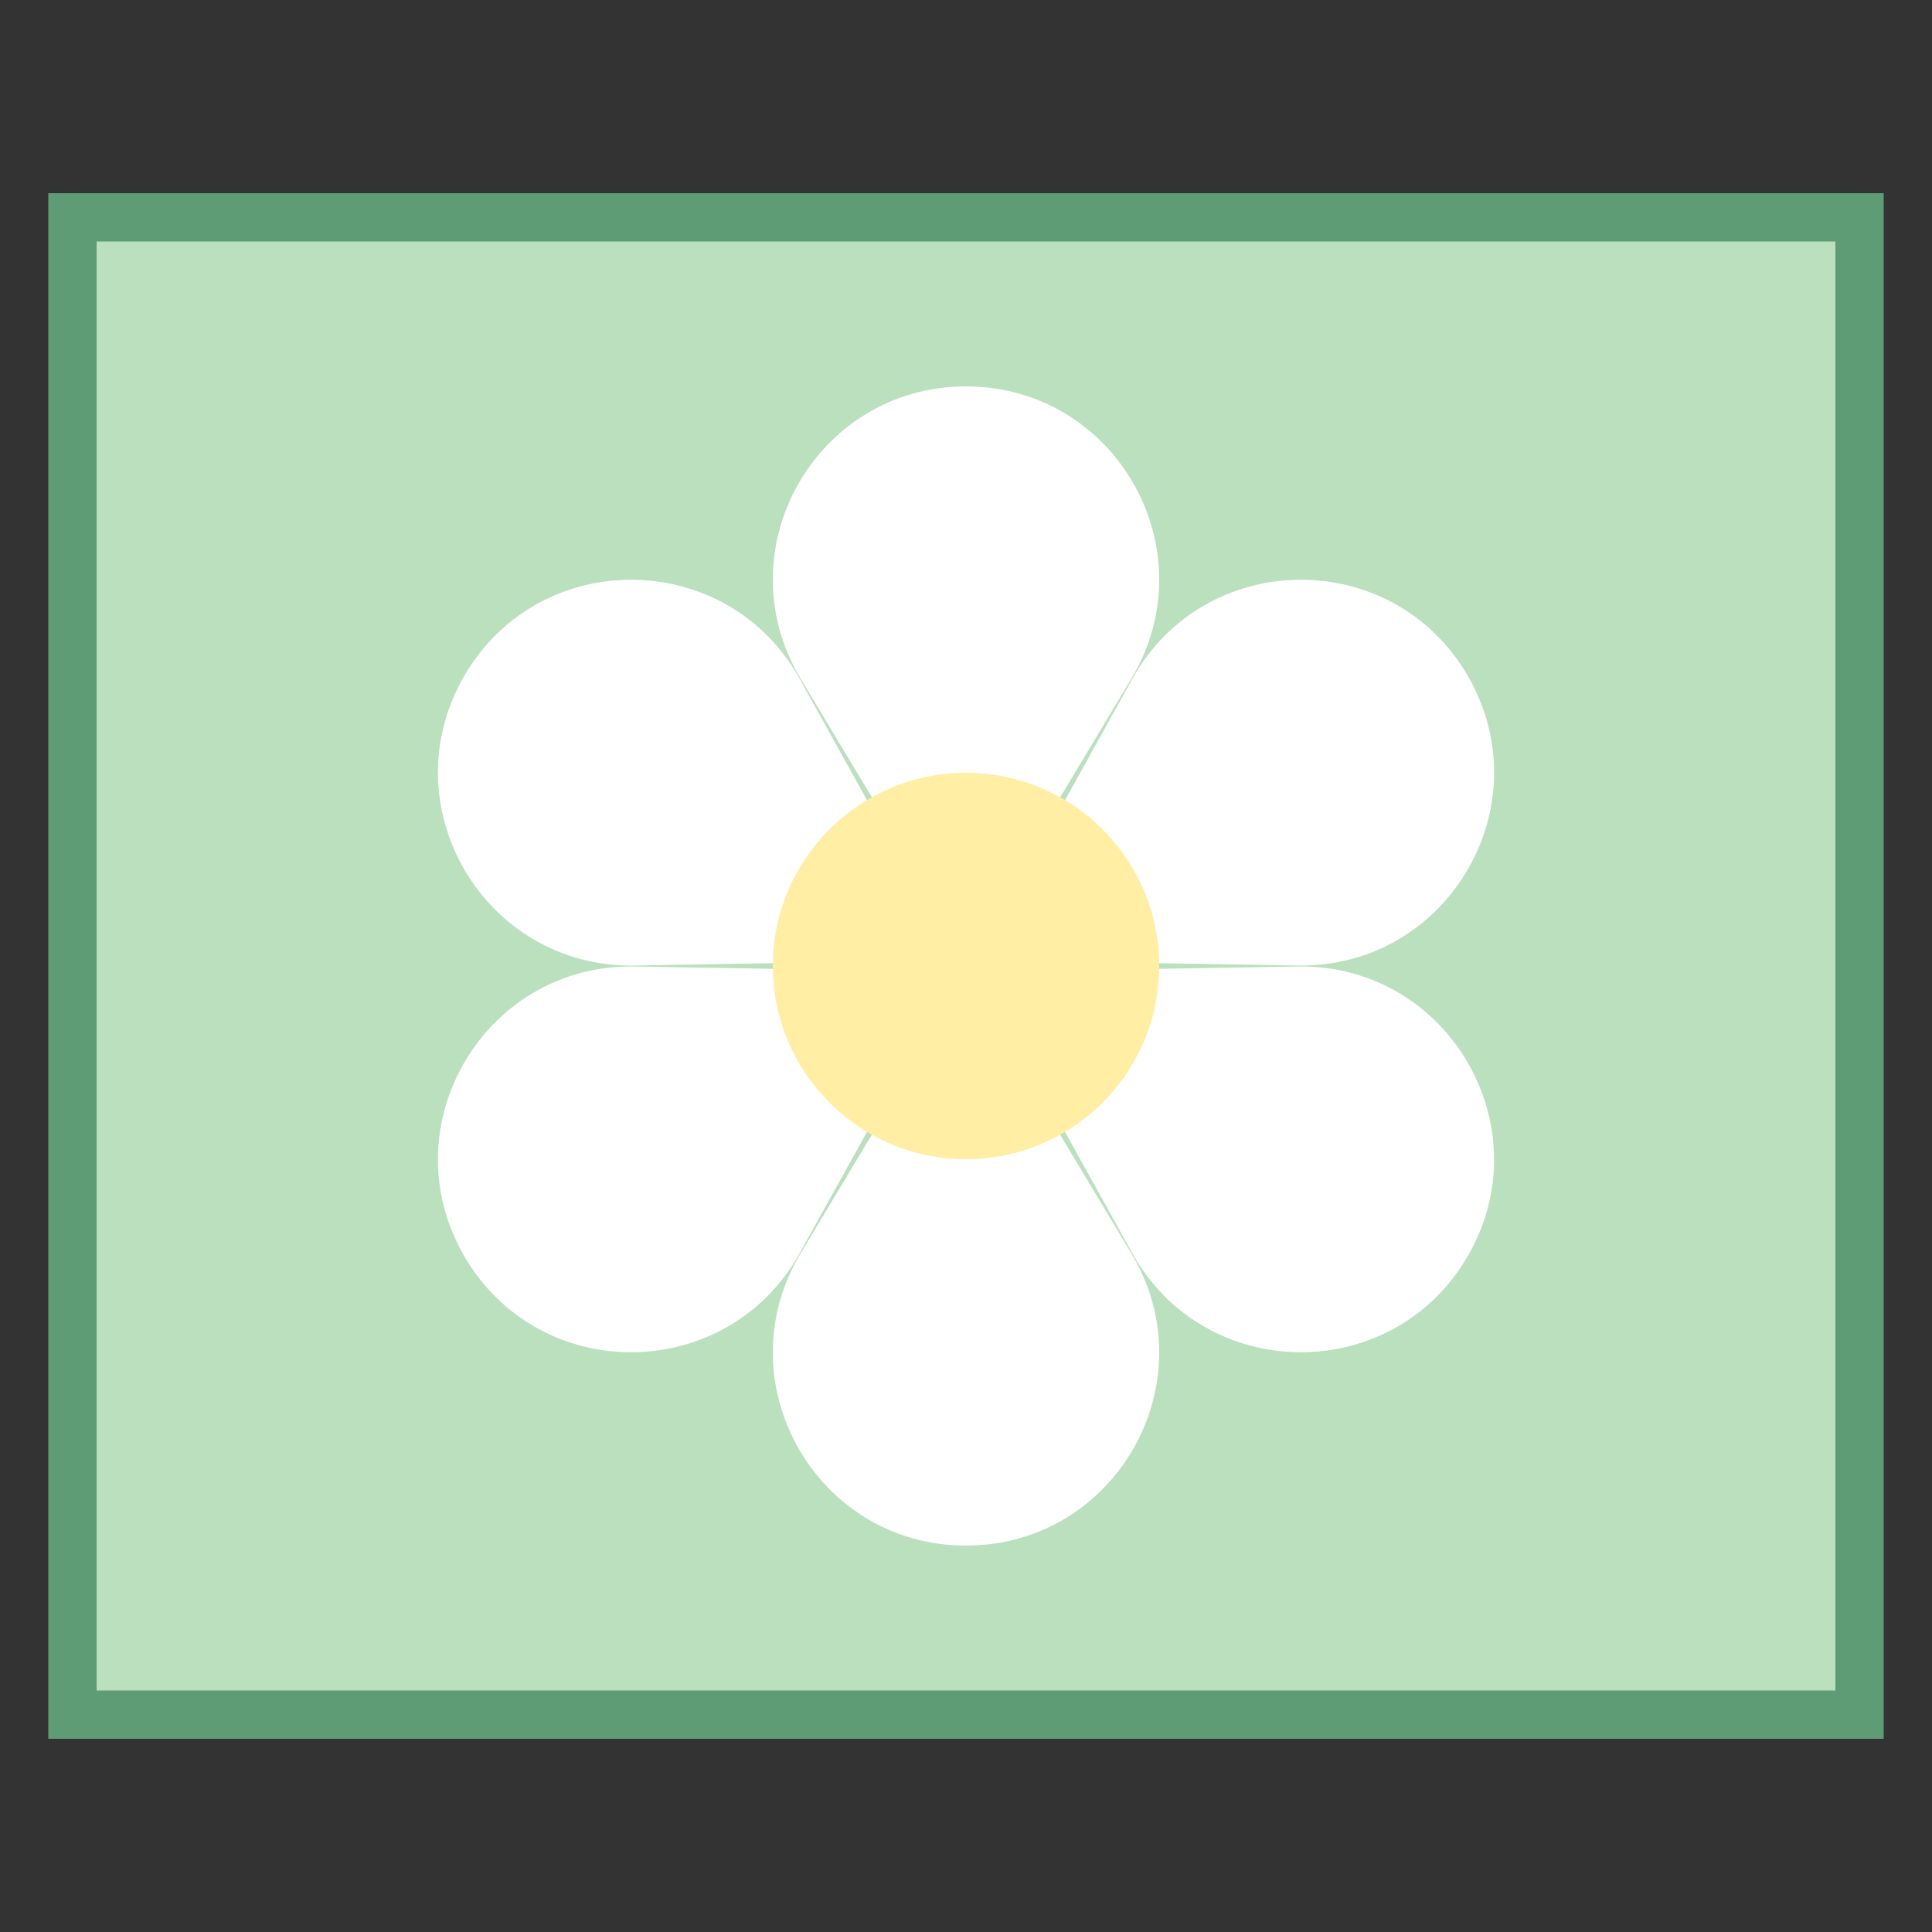<?xml version="1.0" encoding="iso-8859-1"?><!-- Generator: Adobe Illustrator 19.2.1, SVG Export Plug-In . SVG Version: 6.00 Build 0)  --><svg xmlns="http://www.w3.org/2000/svg" xmlns:xlink="http://www.w3.org/1999/xlink" version="1.1" id="Layer_1" x="0px" y="0px" viewBox="0 0 40 40" style="enable-background:new 0 0 40 40;" xml:space="preserve" width="40" height="40">
<rect x="0" y="0" width="40" height="40" fill="#333333" stroke="none"/>
<g>
	<rect x="1.5" y="4.5" style="fill:#BAE0BD;" width="37" height="31"/>
	<g>
		<path style="fill:#5E9C76;" d="M38,5v30H2V5H38 M39,4H1v32h38V4L39,4z"/>
	</g>
</g>
<path style="fill:#FFFFFF;" d="M20,19.756l-3.425-5.708C14.978,11.387,16.896,8,20,8h0c3.104,0,5.022,3.387,3.425,6.049L20,19.756z"/>
<path style="fill:#FFFFFF;" d="M20,20.244l3.425,5.708C25.022,28.613,23.104,32,20,32h0c-3.104,0-5.022-3.387-3.425-6.049L20,20.244  z"/>
<path style="fill:#FFFFFF;" d="M19.789,19.878l-6.655,0.112C10.03,20.042,8.056,16.688,9.608,14l0,0  c1.552-2.688,5.444-2.656,6.951,0.058L19.789,19.878z"/>
<path style="fill:#FFFFFF;" d="M20.211,20.122l6.655-0.112c3.104-0.052,5.078,3.302,3.526,5.99l0,0  c-1.552,2.688-5.444,2.656-6.951-0.058L20.211,20.122z"/>
<path style="fill:#FFFFFF;" d="M19.789,20.122l-3.231,5.82C15.052,28.656,11.16,28.688,9.608,26l0,0  c-1.552-2.688,0.422-6.042,3.526-5.99L19.789,20.122z"/>
<path style="fill:#FFFFFF;" d="M20.211,19.878l3.231-5.82c1.507-2.714,5.398-2.747,6.951-0.058l0,0  c1.552,2.688-0.422,6.042-3.526,5.99L20.211,19.878z"/>
<circle style="fill:#FFEEA3;" cx="20" cy="20" r="4"/>
</svg>